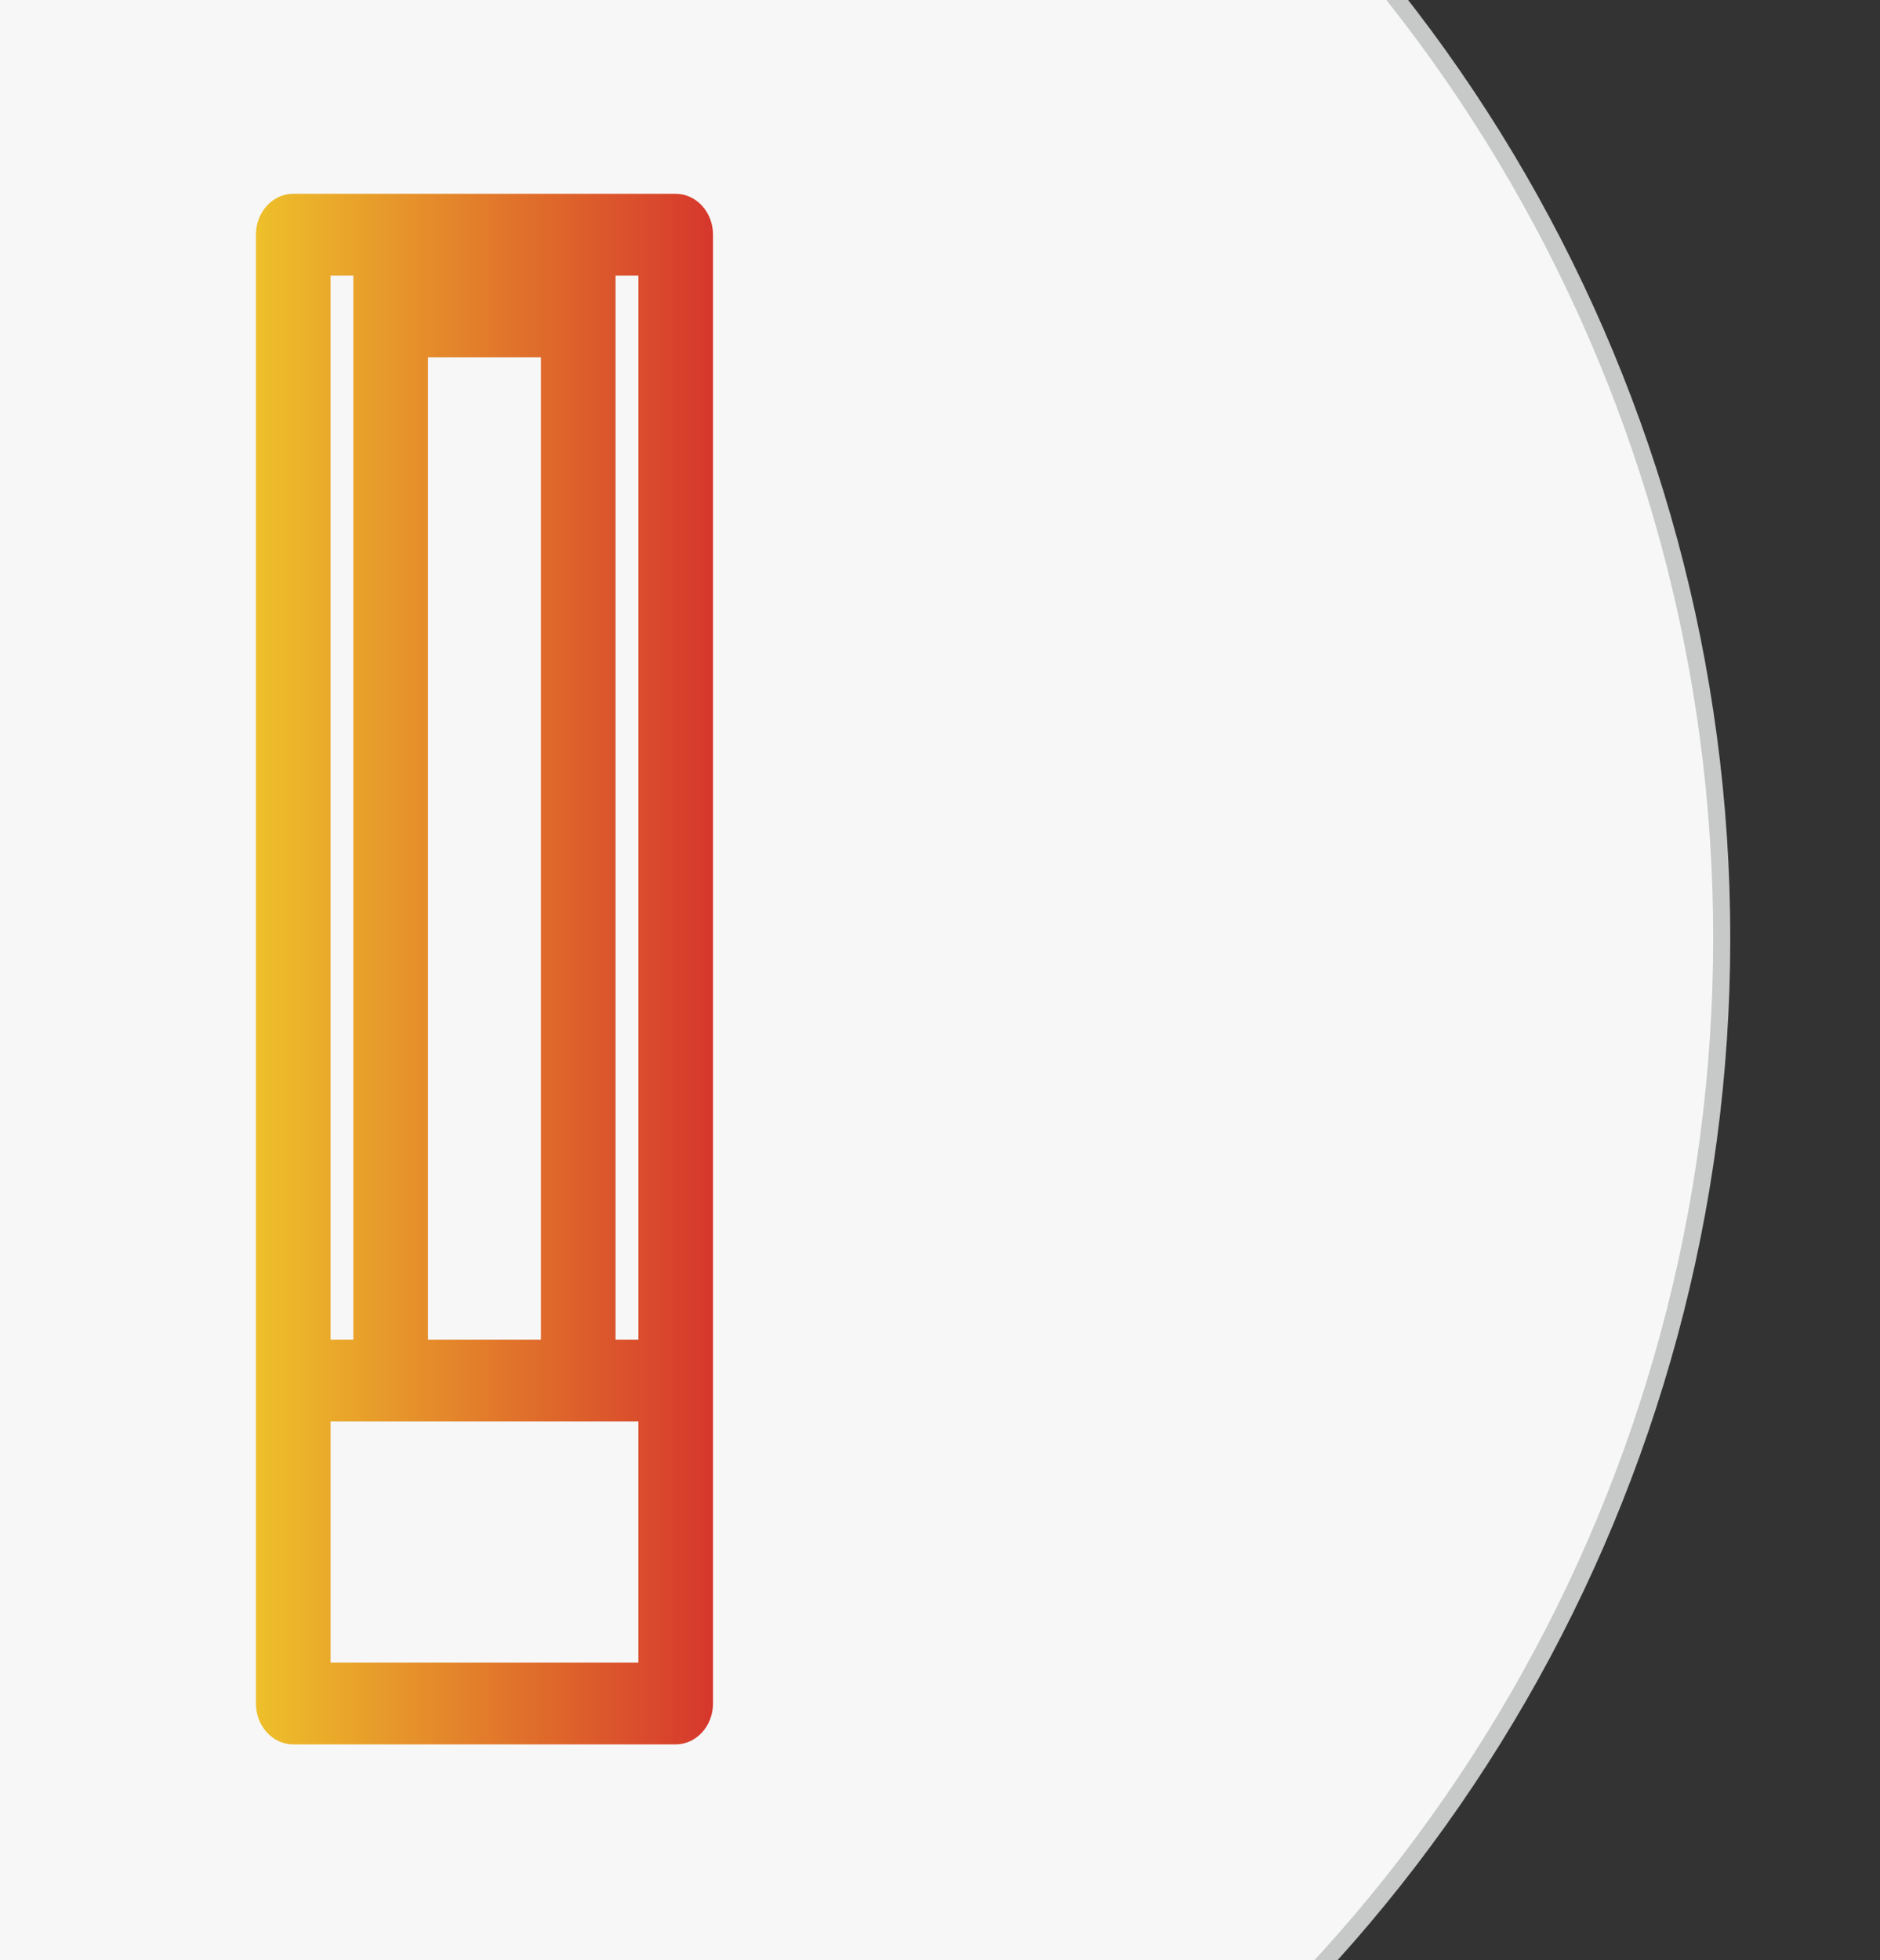 <?xml version="1.0" encoding="utf-8"?>
<!-- Generator: Adobe Illustrator 16.0.0, SVG Export Plug-In . SVG Version: 6.00 Build 0)  -->
<!DOCTYPE svg PUBLIC "-//W3C//DTD SVG 1.1//EN" "http://www.w3.org/Graphics/SVG/1.1/DTD/svg11.dtd">
<svg version="1.1" id="图层_1" xmlns="http://www.w3.org/2000/svg" xmlns:xlink="http://www.w3.org/1999/xlink" x="0px" y="0px"
	 width="110px" height="114.667px" viewBox="0 0 110 114.667" enable-background="new 0 0 110 114.667" xml:space="preserve">
<rect x="0" y="0" width="110" height="114.667" fill="#333333" stroke="none"/>
<g>
	<g>
		<circle fill="#F7F7F7" stroke="#C7C8C8" stroke-miterlimit="10" cx="11.939" cy="54.875" r="88.8"/>
	</g>
</g>
<linearGradient id="SVGID_1_" gradientUnits="userSpaceOnUse" x1="14.974" y1="56.693" x2="41.719" y2="56.693">
	<stop  offset="0" style="stop-color:#EEC02A"/>
	<stop  offset="1" style="stop-color:#D6372C"/>
</linearGradient>
<path fill="url(#SVGID_1_)" d="M39.535,11.338H17.158c-1.206,0-2.184,1.071-2.184,2.393v67.028c0,0.002,0,0.005,0,0.007
	c0,0.003,0,0.007,0,0.008v18.883c0,1.32,0.978,2.393,2.184,2.393h22.377c1.206,0,2.184-1.072,2.184-2.393V13.73
	C41.719,12.409,40.741,11.338,39.535,11.338z M37.352,78.374h-1.336v-62.25h1.336V78.374z M25.042,78.374V20.902h6.607v57.471
	H25.042z M20.674,16.123v62.25h-1.333v-62.25H20.674z M19.342,97.263V83.159h18.01v14.104H19.342z"/>
</svg>
